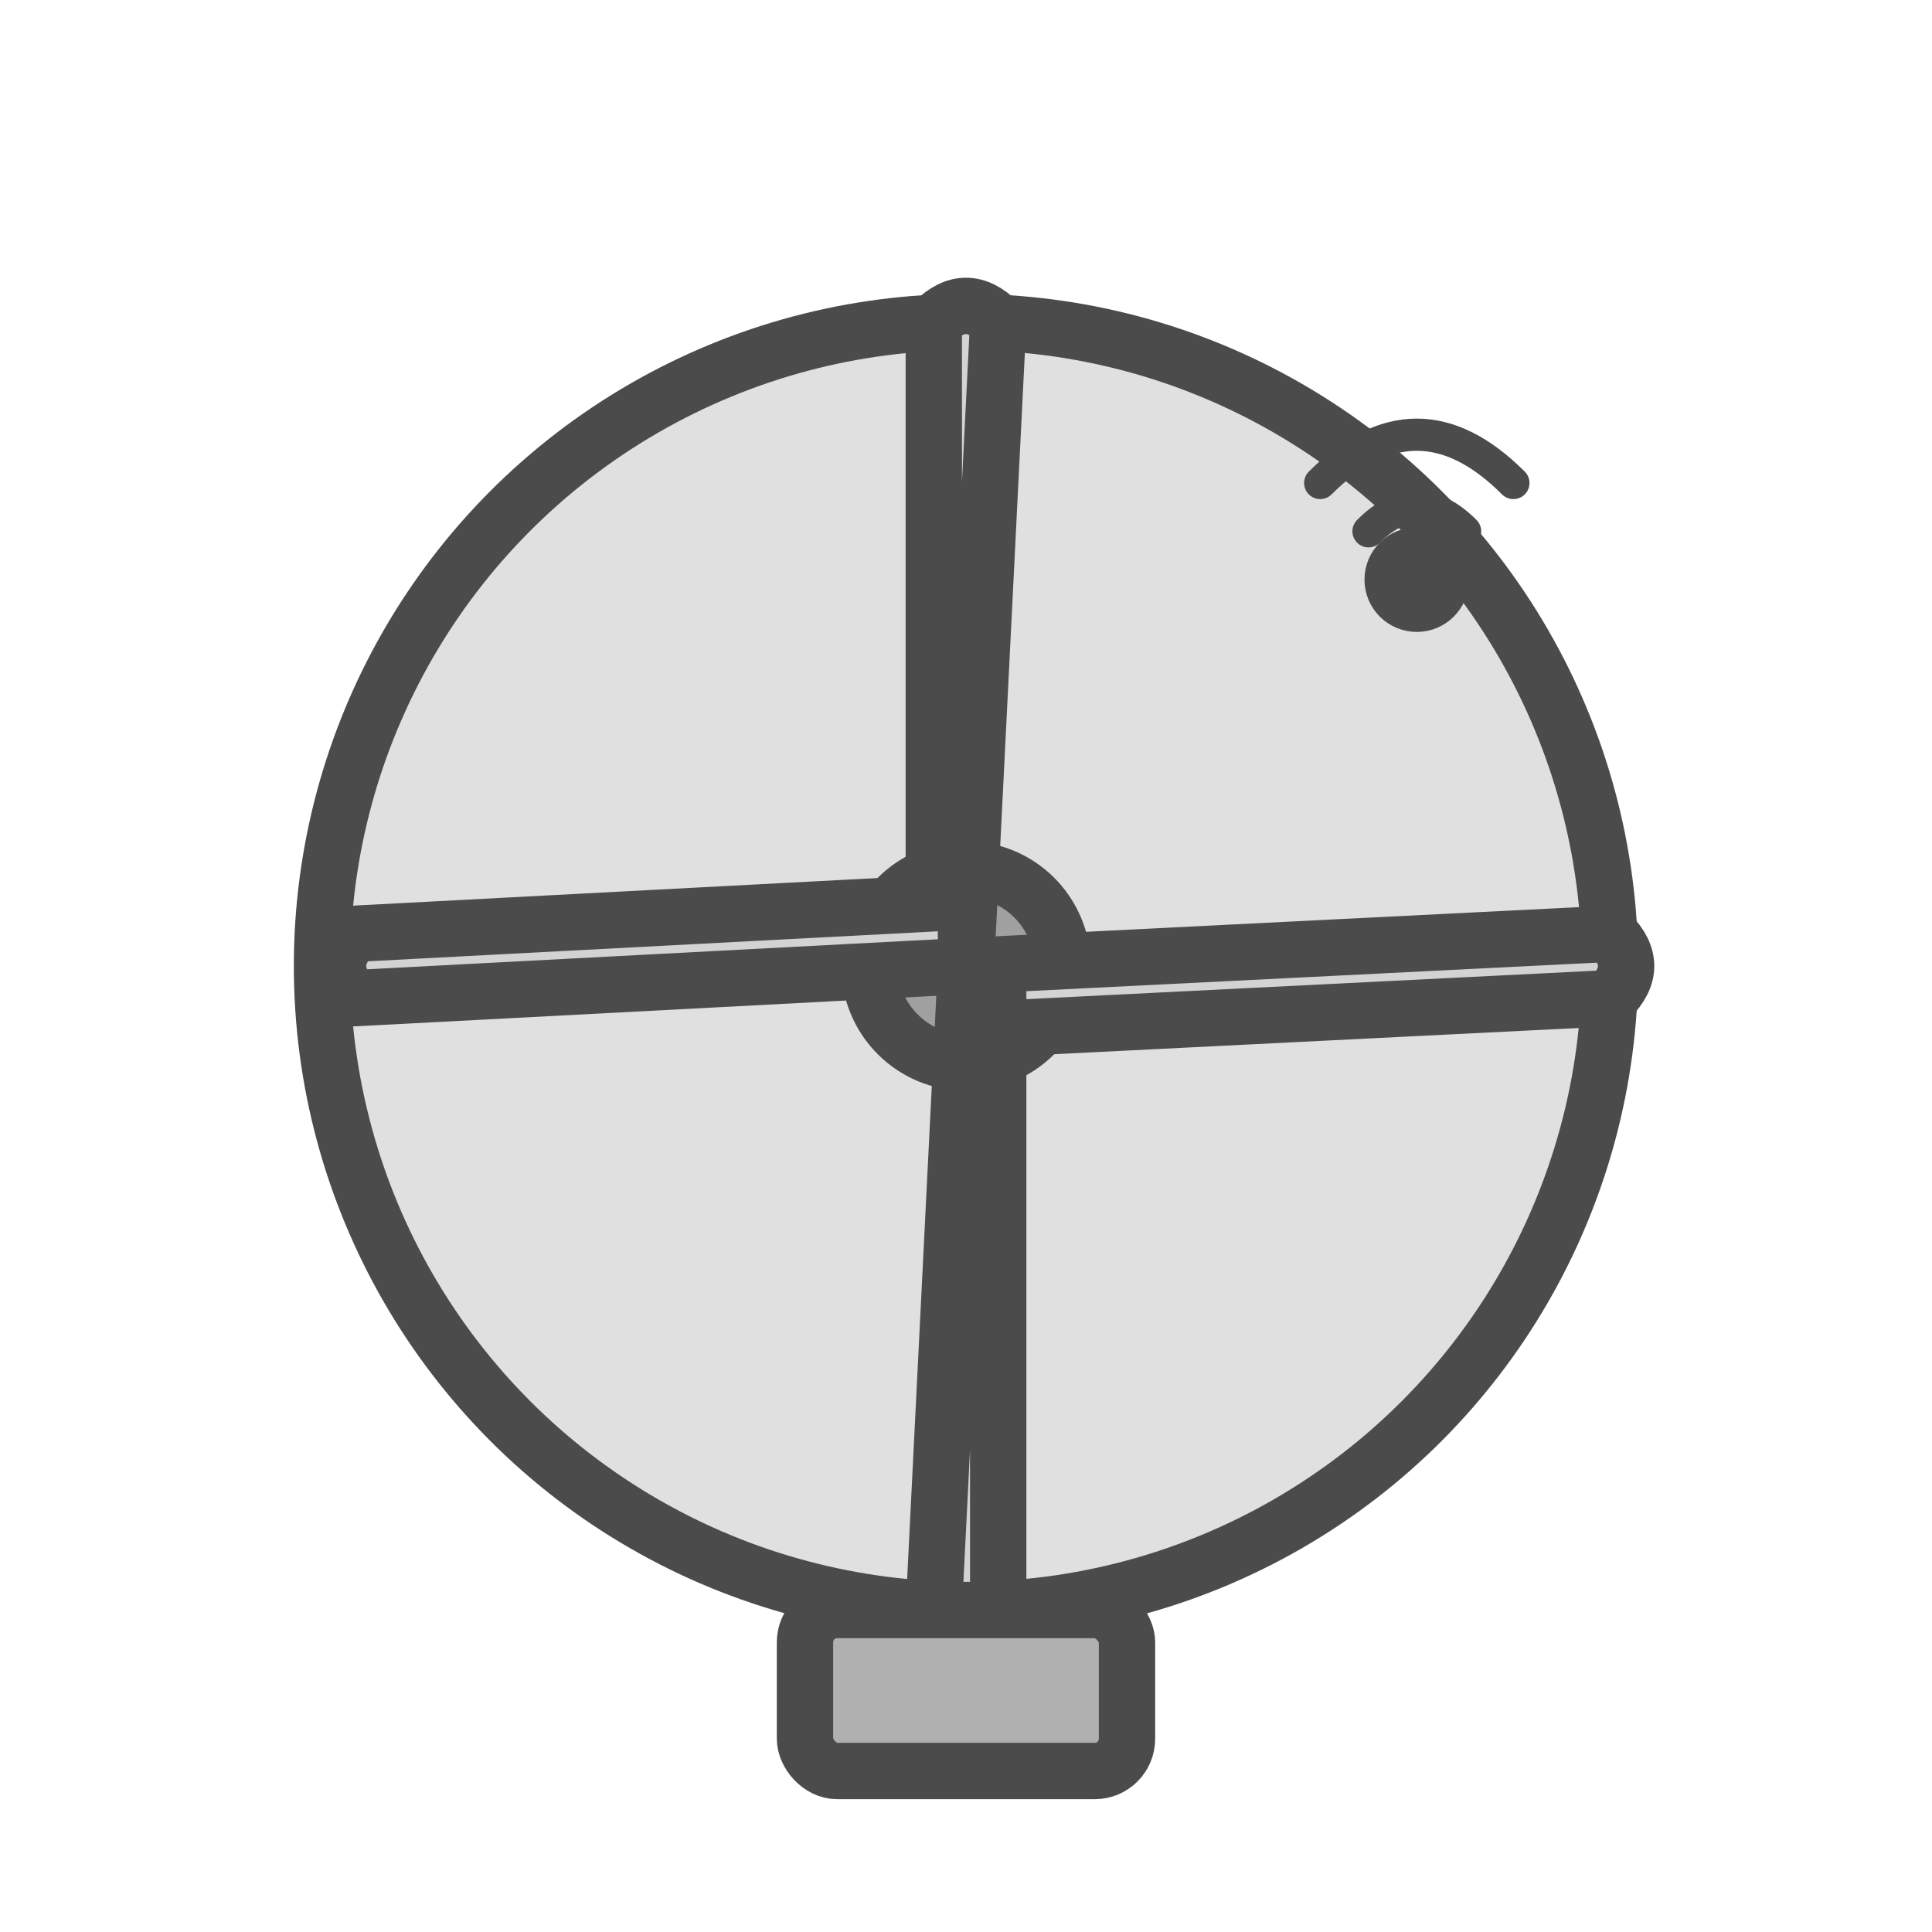 <svg width="120" height="120" viewBox="0 0 120 120" xmlns="http://www.w3.org/2000/svg">
  <g stroke="#4B4B4B" stroke-width="3.5" fill="#CFCFCF" stroke-linecap="round" stroke-linejoin="round">

    <!-- cercle extérieur -->
    <circle cx="60" cy="60" r="40" fill="#E0E0E0" stroke="#4B4B4B"/>

    <!-- moyeu central -->
    <circle cx="60" cy="60" r="6" fill="#A0A0A0" stroke="#4B4B4B"/>

    <!-- pale 1 -->
    <path d="M60 60 L100 58 Q102 60 100 62 L60 64 Z" fill="#D3D3D3" stroke="#4B4B4B"/>

    <!-- pale 2 -->
    <path d="M60 60 L62 20 Q60 18 58 20 L58 60 Z" fill="#D3D3D3" stroke="#4B4B4B"/>

    <!-- pale 3 -->
    <path d="M60 60 L22 62 Q20 60 22 58 L60 56 Z" fill="#D3D3D3" stroke="#4B4B4B"/>

    <!-- pale 4 -->
    <path d="M60 60 L58 100 Q60 102 62 100 L62 60 Z" fill="#D3D3D3" stroke="#4B4B4B"/>

    <!-- socle bas -->
    <rect x="50" y="100" width="20" height="10" rx="2" ry="2" fill="#B0B0B0" stroke="#4B4B4B"/>

    <!-- "signal" wifi en haut à droite -->
    <path d="M82 30 Q88 24 94 30" stroke="#4B4B4B" stroke-width="2" fill="none"/>
    <path d="M85 33 Q88 30 91 33" stroke="#4B4B4B" stroke-width="2" fill="none"/>
    <circle cx="88" cy="36" r="1.5" fill="#4B4B4B" />

  </g>
</svg>

